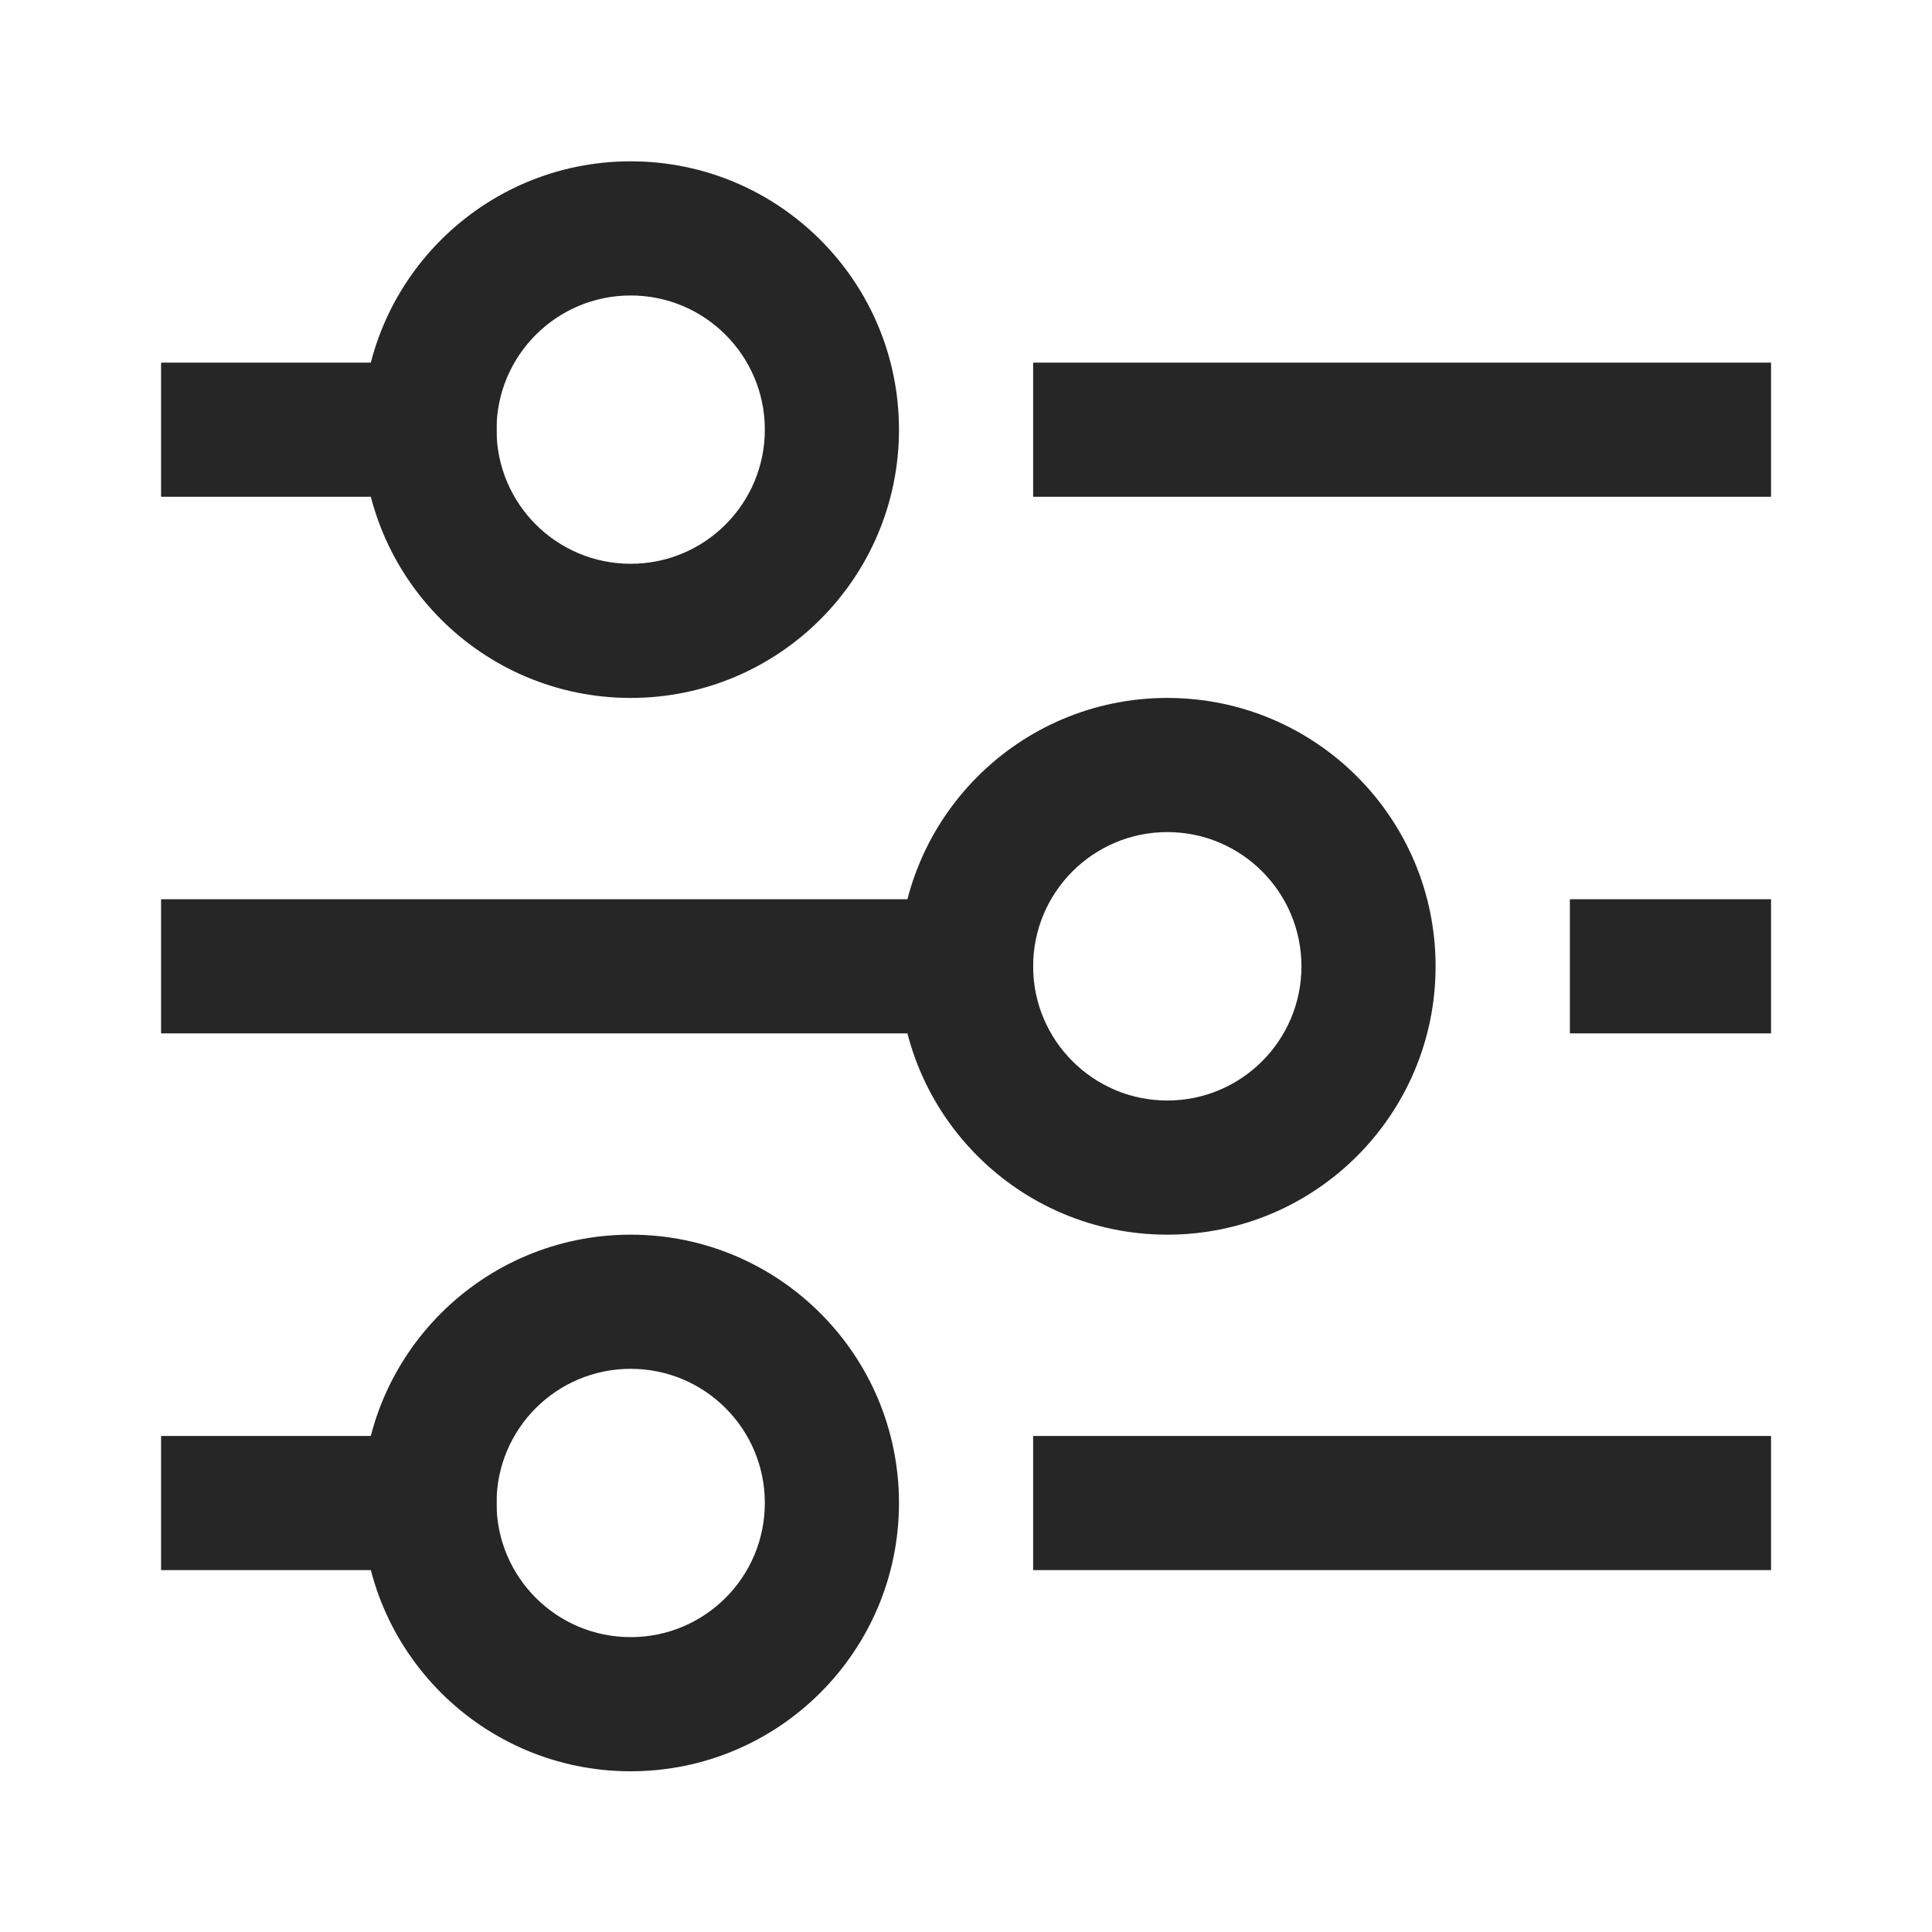 <svg width="16" height="16" viewBox="0 0 16 16" fill="none" xmlns="http://www.w3.org/2000/svg">
<path fill-rule="evenodd" clip-rule="evenodd" d="M8.556 3.003H14.667V4.114H8.556V3.003Z" fill="#262626"/>
<path fill-rule="evenodd" clip-rule="evenodd" d="M1.334 3.003H4.112V4.114H1.334V3.003Z" fill="#262626"/>
<path fill-rule="evenodd" clip-rule="evenodd" d="M13.001 7.447H14.667V8.558H13.001V7.447Z" fill="#262626"/>
<path fill-rule="evenodd" clip-rule="evenodd" d="M1.334 7.447H8.556V8.558H1.334V7.447Z" fill="#262626"/>
<path fill-rule="evenodd" clip-rule="evenodd" d="M8.556 11.892H14.667V13.003H8.556V11.892Z" fill="#262626"/>
<path fill-rule="evenodd" clip-rule="evenodd" d="M1.334 11.892H4.112V13.003H1.334V11.892Z" fill="#262626"/>
<path fill-rule="evenodd" clip-rule="evenodd" d="M5.223 2.447C4.609 2.447 4.112 2.945 4.112 3.558C4.112 4.172 4.609 4.669 5.223 4.669C5.837 4.669 6.334 4.172 6.334 3.558C6.334 2.945 5.837 2.447 5.223 2.447ZM3.001 3.558C3.001 2.331 3.996 1.336 5.223 1.336C6.45 1.336 7.445 2.331 7.445 3.558C7.445 4.785 6.45 5.78 5.223 5.78C3.996 5.78 3.001 4.785 3.001 3.558Z" fill="#262626"/>
<path fill-rule="evenodd" clip-rule="evenodd" d="M9.667 6.891C9.054 6.891 8.556 7.389 8.556 8.003C8.556 8.616 9.054 9.114 9.667 9.114C10.281 9.114 10.778 8.616 10.778 8.003C10.778 7.389 10.281 6.891 9.667 6.891ZM7.445 8.003C7.445 6.775 8.44 5.78 9.667 5.78C10.895 5.78 11.889 6.775 11.889 8.003C11.889 9.23 10.895 10.225 9.667 10.225C8.44 10.225 7.445 9.23 7.445 8.003Z" fill="#262626"/>
<path fill-rule="evenodd" clip-rule="evenodd" d="M5.223 11.336C4.609 11.336 4.112 11.833 4.112 12.447C4.112 13.061 4.609 13.558 5.223 13.558C5.837 13.558 6.334 13.061 6.334 12.447C6.334 11.833 5.837 11.336 5.223 11.336ZM3.001 12.447C3.001 11.22 3.996 10.225 5.223 10.225C6.45 10.225 7.445 11.22 7.445 12.447C7.445 13.674 6.45 14.669 5.223 14.669C3.996 14.669 3.001 13.674 3.001 12.447Z" fill="#262626"/>
</svg>
